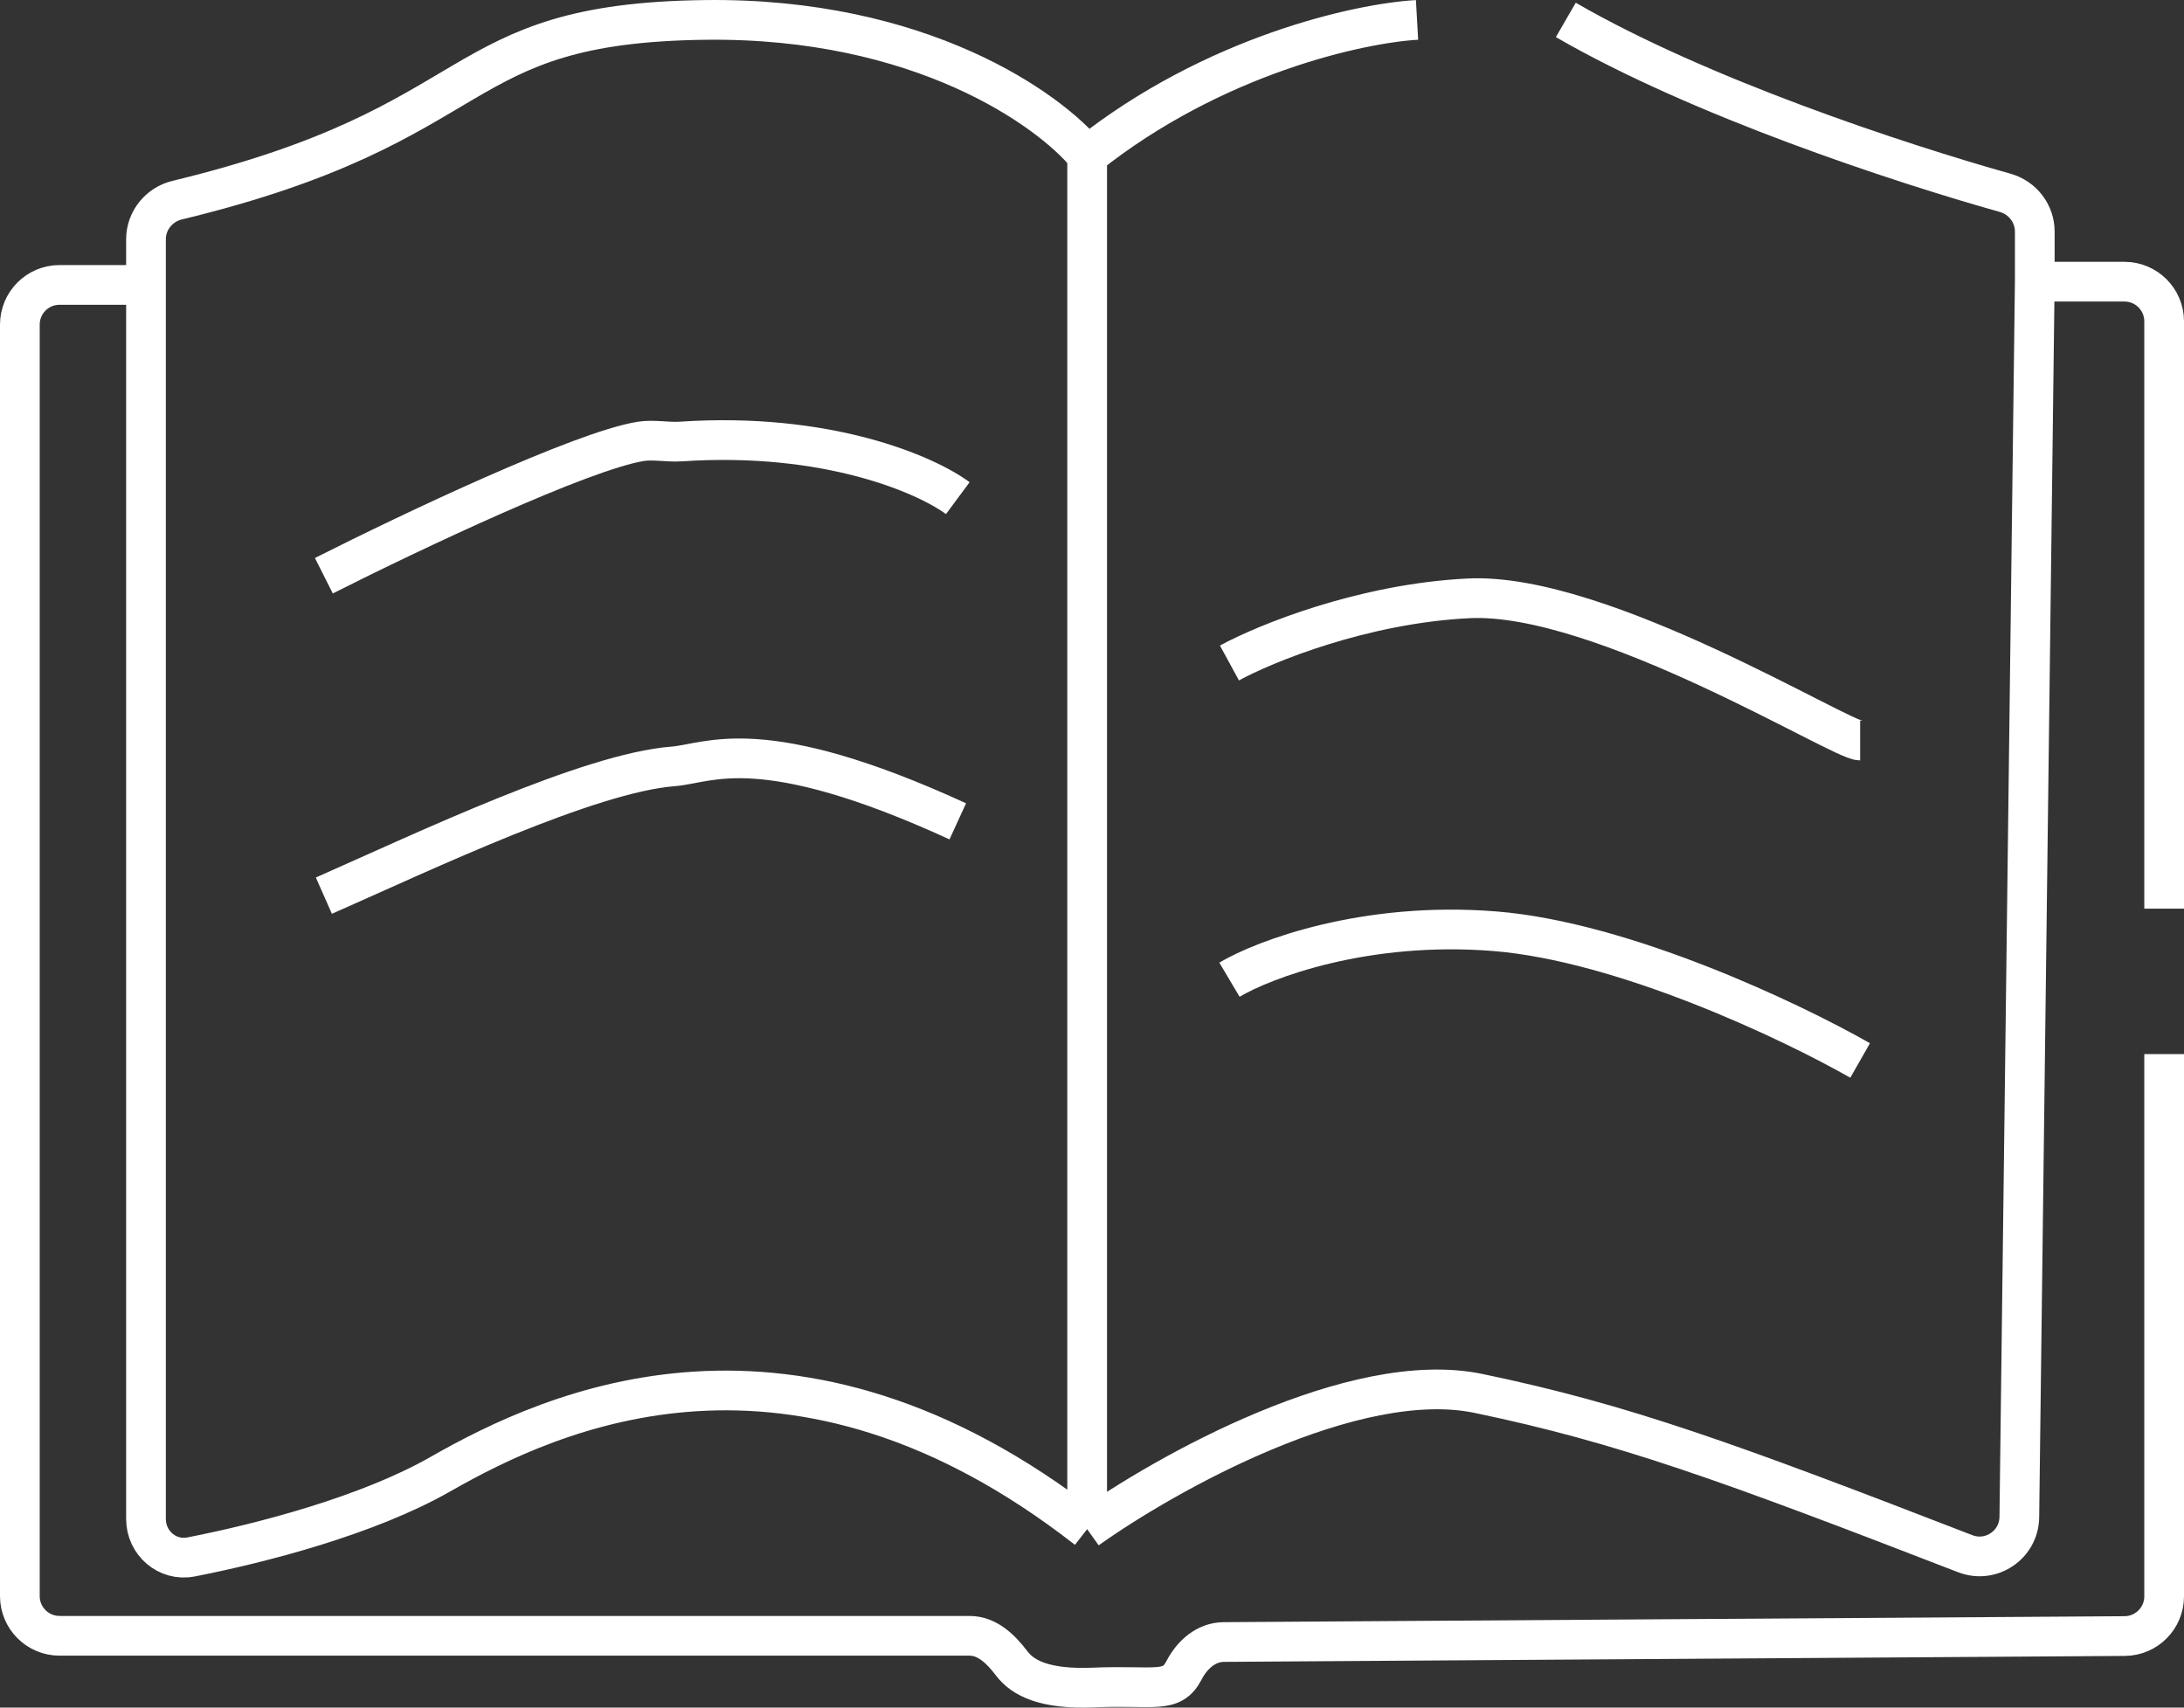<svg width="110" height="86" viewBox="0 0 110 86" fill="none" xmlns="http://www.w3.org/2000/svg">
<rect x="0" y="0" width="110" height="86" fill="#333333" stroke="none"/>
<path d="M7.353 14.349H3C1.895 14.349 1 15.245 1 16.349V80.384C1 81.488 1.895 82.384 3 82.384H48.83C49.732 82.384 50.413 83.059 50.958 83.777C51.519 84.515 52.622 85.092 55.081 84.988C58.147 84.858 59.009 85.33 59.631 84.129C60.041 83.335 60.747 82.702 61.641 82.697L107.013 82.397C108.113 82.389 109 81.496 109 80.397V53.087M109 45.762V16.186C109 15.082 108.105 14.186 107 14.186H102.484M102.484 14.186V11.662C102.484 10.752 101.87 9.959 100.994 9.712C95.626 8.202 85.604 4.902 78.864 1.003M102.484 14.186L101.706 76.409C101.688 77.804 100.281 78.752 98.979 78.248C87.066 73.637 81.758 71.694 74.466 70.177C68.211 68.874 58.719 74.191 54.756 77.013M71.371 1.003C68.493 1.165 61.141 2.761 54.756 7.839M54.756 7.839C52.855 5.506 46.35 0.872 35.534 1.003C22.426 1.16 24.935 6.214 8.921 10.081C8.008 10.302 7.353 11.112 7.353 12.051V76.497C7.353 77.714 8.429 78.646 9.623 78.412C13.175 77.718 18.527 76.329 22.177 74.246C27.878 70.99 39.932 65.456 54.756 77.013M54.756 7.839V77.013M16.312 28.995C20.807 26.726 29.303 22.712 32.265 22.23C32.902 22.127 33.636 22.28 34.28 22.237C41.663 21.739 46.63 23.895 48.24 25.089M16.312 45.108C21.471 42.83 29.67 38.923 33.905 38.598C35.721 38.458 38.303 36.808 48.24 41.365M61.923 33.39C63.715 32.413 68.634 30.395 73.977 30.134C80.656 29.809 92.71 37.296 93.688 37.296M61.923 49.34C63.661 48.309 68.765 46.378 75.281 46.899C81.796 47.42 90.267 51.456 93.688 53.409" stroke="white" stroke-width="2"/>
</svg>
